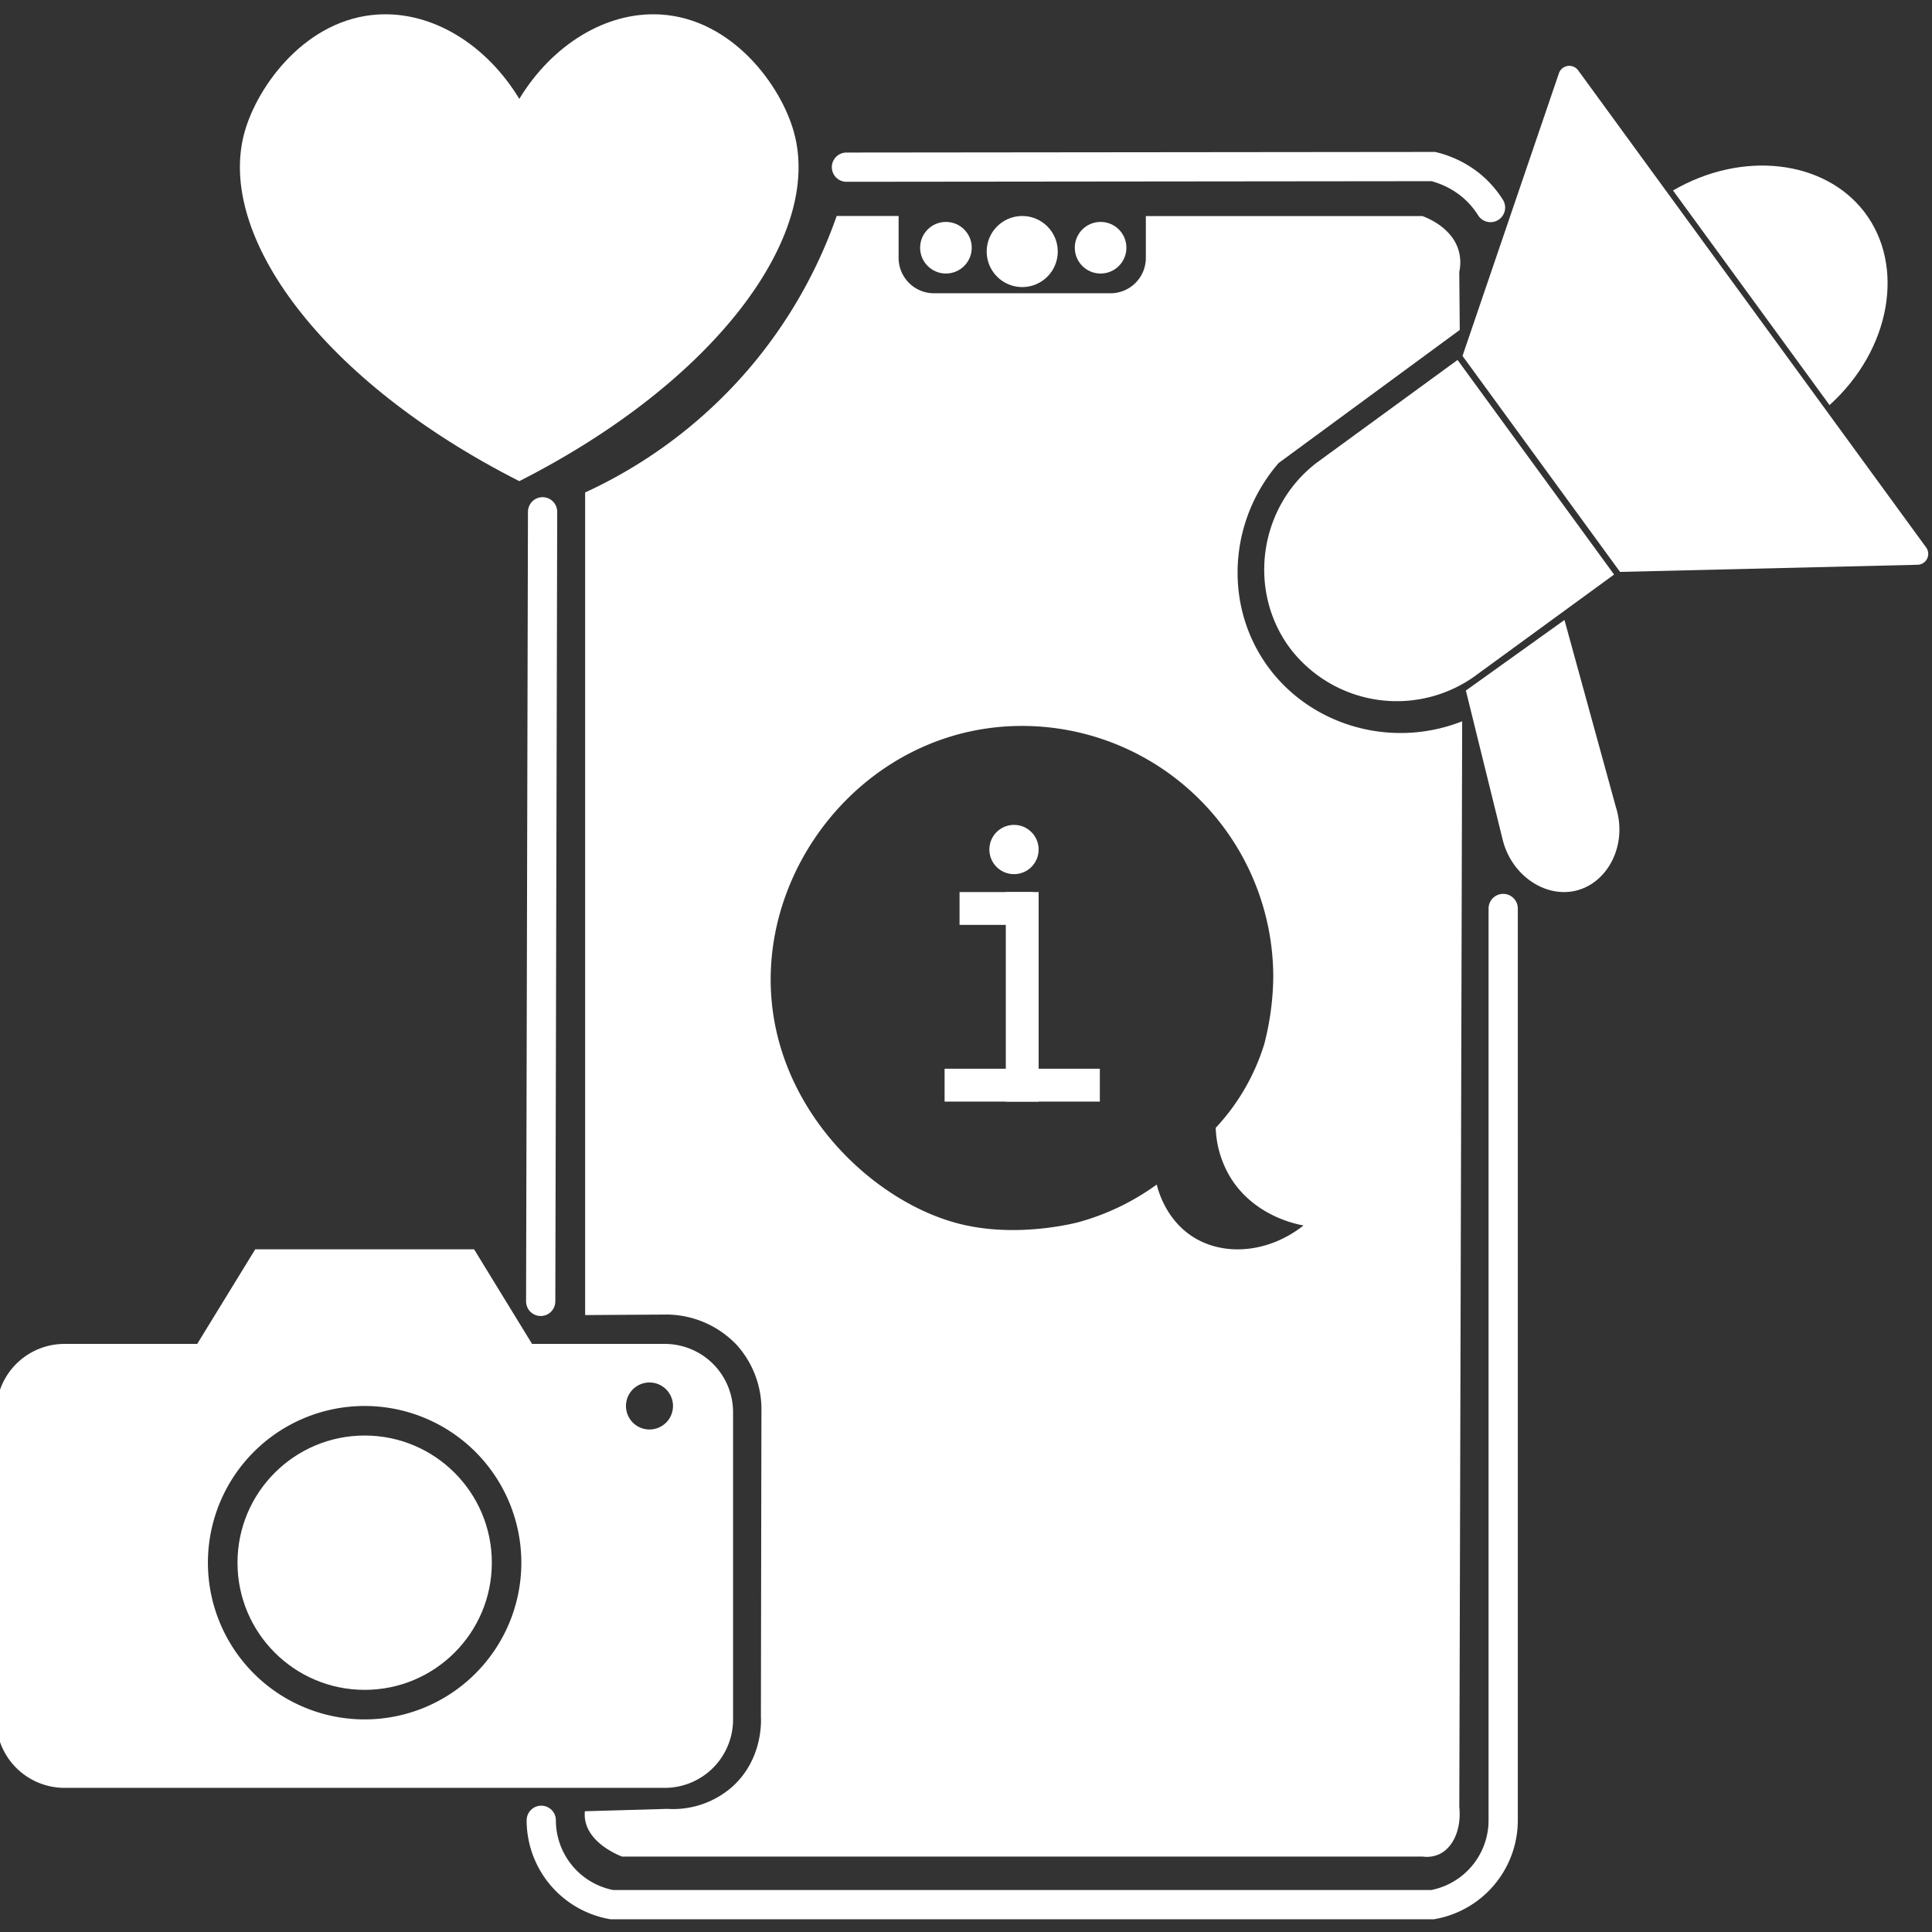<svg xmlns="http://www.w3.org/2000/svg" viewBox="0 0 512 512"><rect x="0" y="0" width="512" height="512" fill="#333333" stroke="none"/><defs><style>.cls-1{fill:#fff;}.cls-2{fill:none;stroke:#fff;stroke-linecap:round;stroke-miterlimit:10;stroke-width:7.75px;}</style></defs><g id="Layer_3" data-name="Layer 3"><circle class="cls-1" cx="96.64" cy="414.13" r="33.7"/><path class="cls-1" d="M176.17,356.15H141l-15.36-25.07h-58L52.26,356.15H17.1A18.1,18.1,0,0,0-1,374.25V455.7a18.1,18.1,0,0,0,18.1,18.1H176.17a18.1,18.1,0,0,0,18.1-18.1V374.25A18.1,18.1,0,0,0,176.17,356.15ZM96.64,455.66a41.53,41.53,0,1,1,41.52-41.53A41.53,41.53,0,0,1,96.64,455.66Zm75.49-76.83a6.23,6.23,0,1,1,6.22-6.23A6.23,6.23,0,0,1,172.13,378.83Z"/><path class="cls-1" d="M508.17,149.67l-78.84,1.89L387.58,94.32l25.55-74.91a2.91,2.91,0,0,1,5.09-.78l92.22,126.44A2.89,2.89,0,0,1,508.17,149.67Z"/><path class="cls-1" d="M427.75,152.26l-37.3,27.21a35.57,35.57,0,0,1-48.36-7.39c-11.59-15.22-8.64-37.61,6.88-49.48l37.3-27.21Z"/><path class="cls-1" d="M443.37,50.48c18.35-10.68,40.08-8.14,50.7,5.69,10.93,14.25,7,36.53-9.22,51.18Z"/><path class="cls-1" d="M414.6,164.3q6.81,24.8,13.63,49.59c3.19,10-2.15,20.24-10.79,22.19-8.18,1.84-17.11-4.28-19.31-13.93L388.47,183"/><path class="cls-1" d="M210.41,35.09C207,22.6,194,4.94,175,3.84c-14.37-.83-28.65,8-37.38,22.36-8.73-14.41-23-23.19-37.37-22.36-19.07,1.1-32,18.76-35.46,31.25-7.57,27.42,20.71,66,72.83,92.42C189.7,101.06,218,62.51,210.41,35.09Z"/><circle class="cls-1" cx="270.9" cy="66.66" r="9.42"/><circle class="cls-1" cx="291.67" cy="65.65" r="6.84"/><circle class="cls-1" cx="250.68" cy="65.65" r="6.84"/><path class="cls-1" d="M275.25,236.41v55.53h-8.7V236.41Z"/><path class="cls-1" d="M291.47,291.94H250.33v-8.71h41.14Z"/><path class="cls-1" d="M273.78,245.11H254.29v-8.7h19.49Z"/><circle class="cls-1" cx="268.72" cy="225.13" r="6.53"/><path class="cls-1" d="M338.85,122.71l48-35.27q-.06-7.69-.13-15.39a11.54,11.54,0,0,0,0-5c-1.51-6.83-9.06-9.54-9.78-9.79H303.66V68.35a9.37,9.37,0,0,1-9.37,9.37H247.51a9.38,9.38,0,0,1-9.37-9.37V57.23H221.73A126.82,126.82,0,0,1,198.15,98.1a127.13,127.13,0,0,1-43.08,32.41l0,218,21.7-.14a25.82,25.82,0,0,1,18.42,8,25.5,25.5,0,0,1,6.6,16.71q-.08,41-.14,81.91c.07,1.32.43,11.24-7.52,18.46a23.75,23.75,0,0,1-17.29,5.92L155,480a8.54,8.54,0,0,0,.06,2.23c1,6.21,8.56,9.31,9.79,9.78H377a8,8,0,0,0,4.33-.59c3.8-1.72,6-6.75,5.4-12.58q.38-143.85.76-287.69c-19.77,7.79-42.19.46-53.06-16.82C324.44,158.48,326.14,137.37,338.85,122.71ZM337.43,259a74,74,0,0,1-2.36,17.59,56.9,56.9,0,0,1-12.89,22.29A27,27,0,0,0,326,311.91c6.26,10.3,17.48,12.5,19.45,12.85-9.17,7.24-21,8.31-29.34,3-6.79-4.36-9-11.53-9.56-13.85a63.94,63.94,0,0,1-20.64,9.95s-14.46,4-29.26,1c-24.07-4.75-52.74-31-52.41-65.89.34-34.51,28.93-66.59,66.59-66.59A66.59,66.59,0,0,1,337.43,259Z"/><path class="cls-2" d="M143.29,344.88q.26-104.62.5-209.25"/><path class="cls-2" d="M398.36,240.76V482.4a22.72,22.72,0,0,1-18.71,22.35H162.13a22.73,22.73,0,0,1-18.69-22.35"/><path class="cls-2" d="M224.32,44.3l155.54-.16A25.48,25.48,0,0,1,390,49.25,24.84,24.84,0,0,1,395,55"/></g></svg>